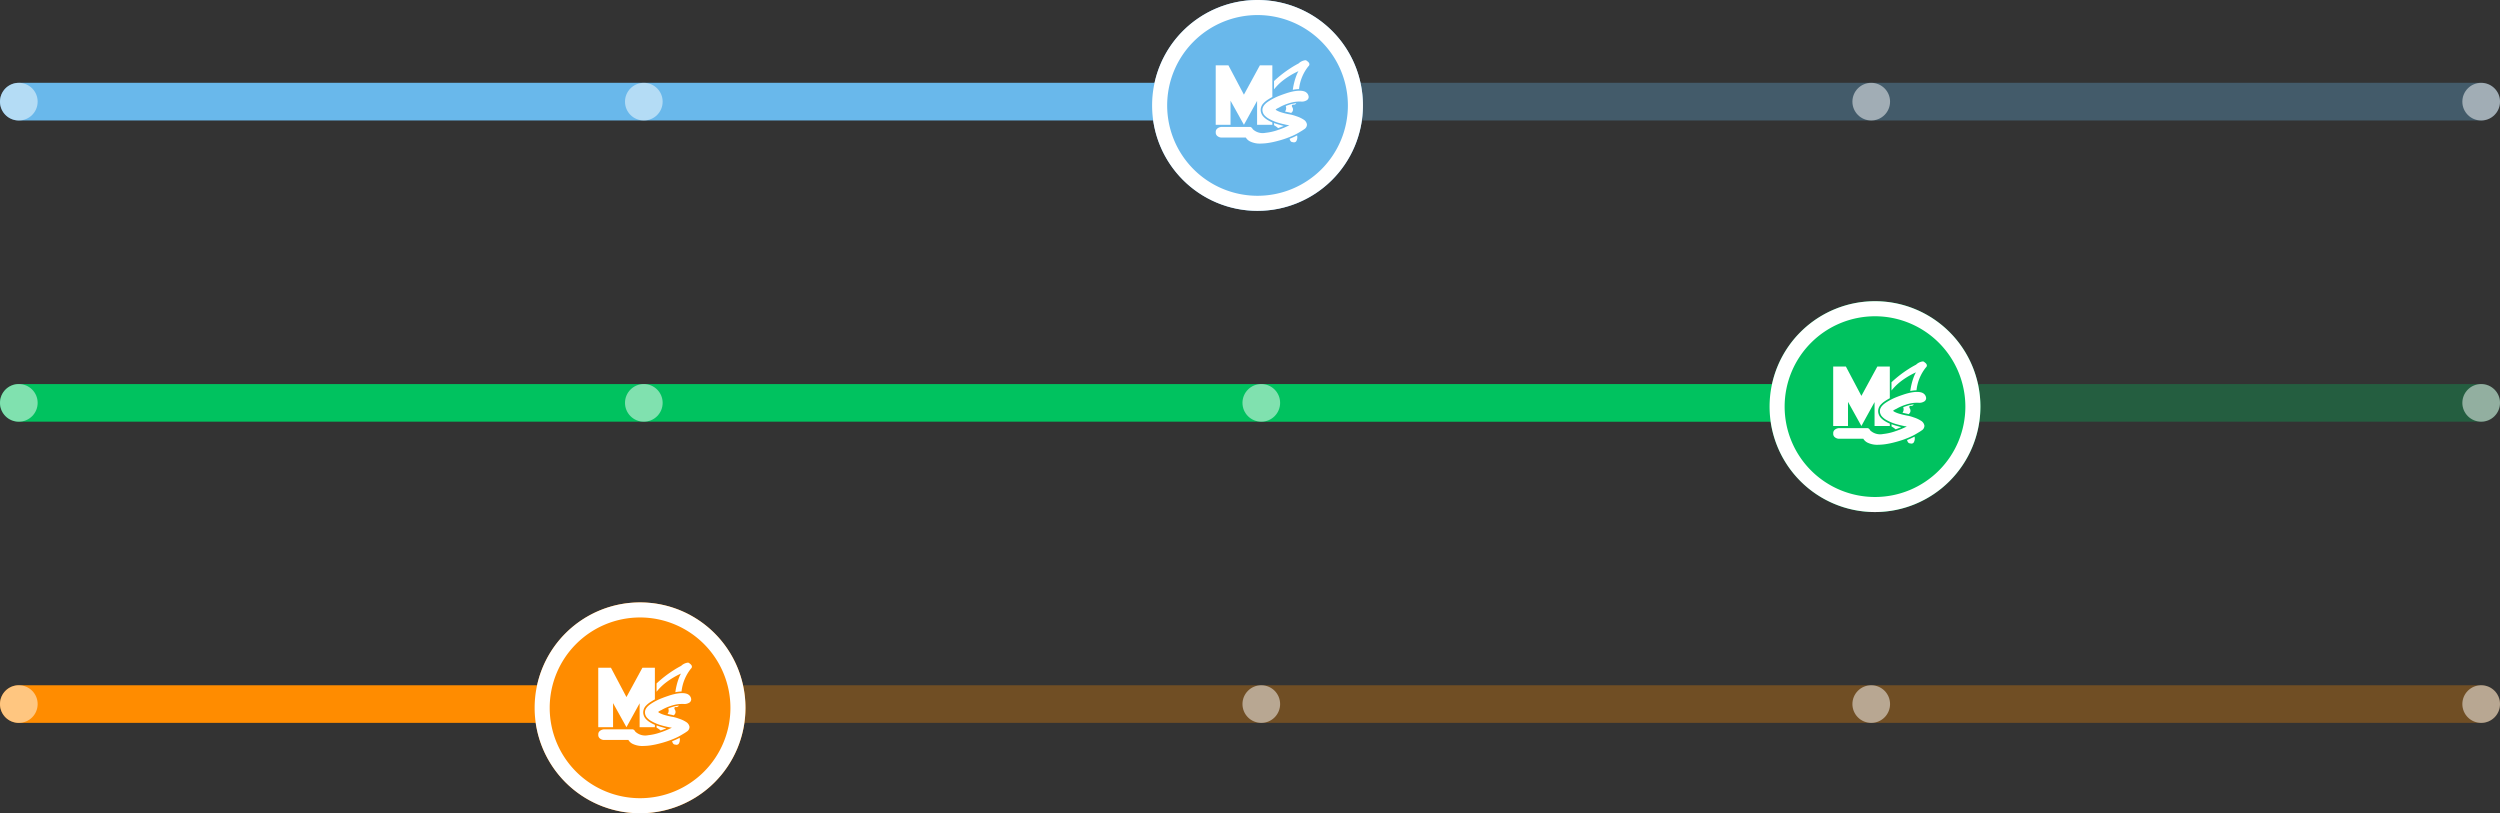 <svg id="Layer_1" data-name="Layer 1" xmlns="http://www.w3.org/2000/svg" width="332" height="108" viewBox="0 0 332 108"><rect x="0" y="0" width="332" height="108" fill="#333333" stroke="none"/><defs><style>.cls-1,.cls-2{fill:#69b8eb;}.cls-2,.cls-6,.cls-8{opacity:0.3;}.cls-2,.cls-3,.cls-6,.cls-8{isolation:isolate;}.cls-3,.cls-4{fill:#fff;}.cls-3{opacity:0.502;}.cls-5,.cls-6{fill:#00c25f;}.cls-7,.cls-8{fill:#ff8c00;}</style></defs><title>sliders</title><g id="Group_1780" data-name="Group 1780"><path class="cls-1" d="M167.5,16H2.5a2.5,2.5,0,0,1,0-5h165a2.5,2.5,0,0,1,0,5Z"/><path class="cls-2" d="M329.5,16h-162a2.5,2.5,0,0,1,0-5h162a2.5,2.5,0,0,1,0,5Z"/><circle id="Ellipse_54" data-name="Ellipse 54" class="cls-3" cx="85.5" cy="13.5" r="2.5"/><circle id="Ellipse_57" data-name="Ellipse 57" class="cls-3" cx="248.5" cy="13.5" r="2.5"/><circle id="Ellipse_55" data-name="Ellipse 55" class="cls-3" cx="2.5" cy="13.5" r="2.5"/><circle id="Ellipse_56" data-name="Ellipse 56" class="cls-3" cx="329.5" cy="13.5" r="2.5"/><g id="Group_1543" data-name="Group 1543"><g id="Ellipse_53" data-name="Ellipse 53"><circle class="cls-1" cx="167" cy="14" r="14"/><path class="cls-4" d="M167,28a14,14,0,1,1,14-14A14.015,14.015,0,0,1,167,28Zm0-26a12,12,0,1,0,12,12A12.013,12.013,0,0,0,167,2Z"/></g><g id="Favicon"><path id="Path_4801" data-name="Path 4801" class="cls-4" d="M168.965,8.671h-1.65l-.454.834.454-.834Z"/><path id="Path_4802" data-name="Path 4802" class="cls-4" d="M165.193,16.574l.875-1.587-.874,1.587Z"/><path id="Path_4803" data-name="Path 4803" class="cls-4" d="M163.133,8.671h0l2.06,3.9h0Z"/><path id="Path_4804" data-name="Path 4804" class="cls-4" d="M167.791,15.5a1.331,1.331,0,0,1-.372-.854,1.292,1.292,0,0,1,.376-.941,3.049,3.049,0,0,1,.6-.486,6.076,6.076,0,0,1,.573-.335V8.672h-1.654l-2.122,3.9-2.06-3.9h-1.684v7.9h1.966v-3.2l1.779,3.2,1.748-3.173v3.173h2.028v-.311a4.706,4.706,0,0,1-.635-.328A2.561,2.561,0,0,1,167.791,15.5Z"/><path id="Path_4806" data-name="Path 4806" class="cls-4" d="M165.746,18.608c-.026-.021-.051-.043-.074-.065C165.7,18.564,165.719,18.586,165.746,18.608Z"/><path id="Path_4807" data-name="Path 4807" class="cls-4" d="M161.545,17.926a.518.518,0,0,1-.048-.09A.518.518,0,0,0,161.545,17.926Z"/><path id="Path_4808" data-name="Path 4808" class="cls-4" d="M170.393,16.71l.038.034.039-.016Z"/><path id="Path_4809" data-name="Path 4809" class="cls-4" d="M168.711,18.929l.089-.016.121-.023-.121.023Z"/><path id="Path_4810" data-name="Path 4810" class="cls-4" d="M161.454,17.569h0v.014A.047.047,0,0,1,161.454,17.569Z"/><path id="Path_4811" data-name="Path 4811" class="cls-4" d="M166.1,16.876l-.024-.009Z"/><g id="Group_673" data-name="Group 673"><path id="Path_4812" data-name="Path 4812" class="cls-4" d="M171.459,15h0a.616.616,0,0,0,.2-.221.534.534,0,0,0-.017-.5h0s-.123-.184-.07-.3a.186.186,0,0,1,.166-.087.285.285,0,0,0,.082.011.4.4,0,0,0,.318-.17l.017-.022h-.073a5.016,5.016,0,0,0-.989.236c-.113.038-.223.078-.327.118h-.008v.072h0a.679.679,0,0,1-.073.614h0a.287.287,0,0,0-.028.048l-.007.013h.014c.113.028.232.056.355.082.083.018.17.034.254.051Zm.372-1.106Z"/><path id="Path_4813" data-name="Path 4813" class="cls-4" d="M173.558,8.09a.283.283,0,0,0-.234-.09,1.579,1.579,0,0,0-.867.425c-.353.183-.7.383-1.031.6a15.272,15.272,0,0,0-2.235,1.739h0v1.1l.021-.026a7.115,7.115,0,0,1,1.2-1.178,10.4,10.4,0,0,1,2.021-1.211,4.266,4.266,0,0,0-.272.581,8.621,8.621,0,0,0-.474,1.878v.016h.016a4.671,4.671,0,0,1,.8-.094h.01v-.009a5.836,5.836,0,0,1,1.243-3.02.341.341,0,0,0,.132-.264C173.888,8.384,173.778,8.237,173.558,8.09Zm-2.012.871.211-.13Zm.917-.526h0L172.5,8.4Zm.854-.424Z"/><path id="Path_4814" data-name="Path 4814" class="cls-4" d="M170.405,16.7h0c-.132-.031-.255-.062-.376-.1-.22-.06-.512-.143-.816-.258l-.016-.006v.234a.222.222,0,0,1-.006.051v.008h.007c.176.109.3.194.313.2l.205.168.011.009.008.006h.006c.23-.079.465-.169.7-.268l.017-.007-.013-.012Z"/><path id="Path_4815" data-name="Path 4815" class="cls-4" d="M172.253,17.983l-.015.008c-.166.087-.336.169-.5.243s-.31.133-.469.195h-.009v.01c.024.1.121.433.378.433h.015a.555.555,0,0,0,.181.031.375.375,0,0,0,.293-.124,1.015,1.015,0,0,0,.129-.782Zm-.617.881Zm.2.03Z"/></g><path id="Path_4816" data-name="Path 4816" class="cls-4" d="M173.46,12.27c-.116-.1-.763-.525-2.752.154-.24.082-.5.17-.753.273a7.924,7.924,0,0,0-1.432.718c-.292.193-.9.6-.873,1.224a1.105,1.105,0,0,0,.311.709,2.307,2.307,0,0,0,.494.391,6.043,6.043,0,0,0,1.622.653c.251.068.512.13.8.189.085.017.172.03.255.043l.093.014-.055.026c-.109.054-.224.108-.351.165a12.108,12.108,0,0,1-1.225.474,7.015,7.015,0,0,1-1.522.334,1.92,1.92,0,0,1-1.7-.475c-.006-.007-.018-.027-.027-.041a.582.582,0,0,0-.241-.243.348.348,0,0,0-.175-.022H162.2a.957.957,0,0,0-.525.2.579.579,0,0,0-.223.412v.192a.579.579,0,0,0,.223.412.934.934,0,0,0,.482.194h3.291a1.338,1.338,0,0,0,.526.5,2.937,2.937,0,0,0,1.421.3,7.656,7.656,0,0,0,1.4-.148c.32-.057.634-.137.9-.207a13.044,13.044,0,0,0,1.949-.672,8.076,8.076,0,0,0,1.02-.539c.049-.031.1-.061.15-.09a3.888,3.888,0,0,0,.338-.218l.031-.022a.729.729,0,0,0,.379-.653.932.932,0,0,0-.433-.628,3.968,3.968,0,0,0-.965-.451l-.142-.051a4.878,4.878,0,0,0-.78-.2c-.085-.016-.173-.033-.259-.052-.28-.06-.524-.122-.745-.189a3.188,3.188,0,0,1-.646-.257.664.664,0,0,1-.187-.133.465.465,0,0,1,.121-.1,2.08,2.08,0,0,1,.268-.142l.037-.017.012-.007a6.119,6.119,0,0,1,1.186-.53,5.31,5.31,0,0,1,1.032-.246,4.514,4.514,0,0,1,.545-.03h.137a1.238,1.238,0,0,0,.827-.19.531.531,0,0,0,.221-.415A.794.794,0,0,0,173.46,12.27Z"/></g></g></g><g id="Group_1781" data-name="Group 1781"><path class="cls-5" d="M249.5,56H2.5a2.5,2.5,0,0,1,0-5h247a2.5,2.5,0,0,1,0,5Z"/><path class="cls-6" d="M329.5,56h-162a2.5,2.5,0,0,1,0-5h162a2.5,2.5,0,0,1,0,5Z"/><circle id="Ellipse_54-2" data-name="Ellipse 54-2" class="cls-3" cx="85.5" cy="53.5" r="2.5"/><circle id="Ellipse_135" data-name="Ellipse 135" class="cls-3" cx="167.5" cy="53.5" r="2.5"/><circle id="Ellipse_57-2" data-name="Ellipse 57-2" class="cls-3" cx="248.5" cy="53.5" r="2.5"/><circle id="Ellipse_55-2" data-name="Ellipse 55-2" class="cls-3" cx="2.5" cy="53.5" r="2.5"/><circle id="Ellipse_56-2" data-name="Ellipse 56-2" class="cls-3" cx="329.5" cy="53.5" r="2.5"/><g id="Group_1543-2" data-name="Group 1543-2"><g id="Ellipse_53-2" data-name="Ellipse 53-2"><circle class="cls-5" cx="249" cy="54" r="14"/><path class="cls-4" d="M249,68a14,14,0,1,1,14-14A14.015,14.015,0,0,1,249,68Zm0-26a12,12,0,1,0,12,12A12.013,12.013,0,0,0,249,42Z"/></g><g id="Favicon-2"><path id="Path_4801-2" data-name="Path 4801-2" class="cls-4" d="M250.965,48.671h-1.65l-.454.834.454-.834Z"/><path id="Path_4802-2" data-name="Path 4802-2" class="cls-4" d="M247.193,56.574l.875-1.587-.874,1.587Z"/><path id="Path_4803-2" data-name="Path 4803-2" class="cls-4" d="M245.133,48.671h0l2.06,3.9h0Z"/><path id="Path_4804-2" data-name="Path 4804-2" class="cls-4" d="M249.791,55.5a1.331,1.331,0,0,1-.372-.854,1.292,1.292,0,0,1,.376-.941,3.049,3.049,0,0,1,.6-.486,6.076,6.076,0,0,1,.573-.335V48.672h-1.654l-2.122,3.9-2.06-3.9h-1.684v7.9h1.966V53.367l1.779,3.205,1.748-3.173v3.173h2.028v-.311a4.706,4.706,0,0,1-.635-.328A2.561,2.561,0,0,1,249.791,55.5Z"/><path id="Path_4806-2" data-name="Path 4806-2" class="cls-4" d="M247.746,58.608c-.026-.021-.051-.043-.074-.065C247.7,58.564,247.719,58.586,247.746,58.608Z"/><path id="Path_4807-2" data-name="Path 4807-2" class="cls-4" d="M243.545,57.926a.518.518,0,0,1-.048-.09A.518.518,0,0,0,243.545,57.926Z"/><path id="Path_4808-2" data-name="Path 4808-2" class="cls-4" d="M252.393,56.71l.038.034.039-.016Z"/><path id="Path_4809-2" data-name="Path 4809-2" class="cls-4" d="M250.711,58.929l.089-.016.121-.023-.121.023Z"/><path id="Path_4810-2" data-name="Path 4810-2" class="cls-4" d="M243.454,57.569h0v.014A.047.047,0,0,1,243.454,57.569Z"/><path id="Path_4811-2" data-name="Path 4811-2" class="cls-4" d="M248.1,56.876l-.024-.009Z"/><g id="Group_673-2" data-name="Group 673-2"><path id="Path_4812-2" data-name="Path 4812-2" class="cls-4" d="M253.459,55h0a.616.616,0,0,0,.2-.221.534.534,0,0,0-.017-.5h0s-.123-.184-.07-.3a.186.186,0,0,1,.166-.087.285.285,0,0,0,.082.011.4.4,0,0,0,.318-.17l.017-.022h-.073a5.016,5.016,0,0,0-.989.236c-.113.038-.223.078-.327.118h-.008v.072h0a.679.679,0,0,1-.073.614h0a.287.287,0,0,0-.028.048l-.007.013h.014c.113.028.232.056.355.082.083.018.17.034.254.051Zm.372-1.106Z"/><path id="Path_4813-2" data-name="Path 4813-2" class="cls-4" d="M255.558,48.09a.283.283,0,0,0-.234-.09,1.579,1.579,0,0,0-.867.425c-.353.183-.7.383-1.031.6a15.272,15.272,0,0,0-2.235,1.739h0v1.1l.021-.026a7.115,7.115,0,0,1,1.2-1.178,10.4,10.4,0,0,1,2.021-1.211,4.266,4.266,0,0,0-.272.581,8.621,8.621,0,0,0-.474,1.878v.016h.016a4.671,4.671,0,0,1,.8-.094h.01v-.009a5.836,5.836,0,0,1,1.243-3.02.341.341,0,0,0,.132-.264C255.888,48.384,255.778,48.237,255.558,48.09Zm-2.012.871.211-.13Zm.917-.526h0l.039-.031Zm.854-.424Z"/><path id="Path_4814-2" data-name="Path 4814-2" class="cls-4" d="M252.405,56.7h0c-.132-.031-.255-.062-.376-.1-.22-.06-.512-.143-.816-.258l-.016-.006v.234a.222.222,0,0,1-.006.051v.008h.007c.176.109.3.194.313.2l.205.168.011.009.008.006h.006c.23-.079.465-.169.7-.268l.017-.007-.013-.012Z"/><path id="Path_4815-2" data-name="Path 4815-2" class="cls-4" d="M254.253,57.983l-.015.008c-.166.087-.336.169-.5.243s-.31.133-.469.2h-.009v.01c.024.1.121.433.378.433h.015a.555.555,0,0,0,.181.031.375.375,0,0,0,.293-.124,1.015,1.015,0,0,0,.129-.782Zm-.617.881Zm.2.03Z"/></g><path id="Path_4816-2" data-name="Path 4816-2" class="cls-4" d="M255.46,52.27c-.116-.1-.763-.525-2.752.154-.24.082-.5.17-.753.273a7.924,7.924,0,0,0-1.432.718c-.292.193-.9.6-.873,1.224a1.105,1.105,0,0,0,.311.709,2.307,2.307,0,0,0,.494.391,6.043,6.043,0,0,0,1.622.653c.251.068.512.13.8.189.085.017.172.03.255.043l.093.014-.055.026c-.109.054-.224.108-.351.165a12.108,12.108,0,0,1-1.225.474,7.015,7.015,0,0,1-1.522.334,1.92,1.92,0,0,1-1.7-.475c-.006-.007-.018-.027-.027-.041a.582.582,0,0,0-.241-.243.348.348,0,0,0-.175-.022H244.2a.957.957,0,0,0-.525.2.579.579,0,0,0-.223.412v.192a.579.579,0,0,0,.223.412.934.934,0,0,0,.482.194h3.291a1.338,1.338,0,0,0,.526.5,2.937,2.937,0,0,0,1.421.3,7.656,7.656,0,0,0,1.4-.148c.32-.057.634-.137.9-.207a13.044,13.044,0,0,0,1.949-.672,8.076,8.076,0,0,0,1.02-.539c.049-.031.1-.061.15-.09a3.888,3.888,0,0,0,.338-.218l.031-.022a.729.729,0,0,0,.379-.653.932.932,0,0,0-.433-.628,3.968,3.968,0,0,0-.965-.451l-.142-.051a4.878,4.878,0,0,0-.78-.2c-.085-.016-.173-.033-.259-.052-.28-.06-.524-.122-.745-.189a3.188,3.188,0,0,1-.646-.257.664.664,0,0,1-.187-.133.465.465,0,0,1,.121-.1,2.08,2.08,0,0,1,.268-.142l.037-.017.012-.007a6.119,6.119,0,0,1,1.186-.53,5.31,5.31,0,0,1,1.032-.246,4.514,4.514,0,0,1,.545-.03h.137a1.238,1.238,0,0,0,.827-.19.531.531,0,0,0,.221-.415A.794.794,0,0,0,255.46,52.27Z"/></g></g></g><g id="Group_1782" data-name="Group 1782"><path class="cls-7" d="M85.5,96H2.5a2.5,2.5,0,0,1,0-5h83a2.5,2.5,0,0,1,0,5Z"/><path class="cls-8" d="M329.5,96H85.5a2.5,2.5,0,0,1,0-5h244a2.5,2.5,0,0,1,0,5Z"/><circle id="Ellipse_54-3" data-name="Ellipse 54-3" class="cls-3" cx="85.5" cy="93.5" r="2.5"/><circle id="Ellipse_57-3" data-name="Ellipse 57-3" class="cls-3" cx="248.5" cy="93.5" r="2.5"/><circle id="Ellipse_119" data-name="Ellipse 119" class="cls-3" cx="167.5" cy="93.5" r="2.5"/><circle id="Ellipse_55-3" data-name="Ellipse 55-3" class="cls-3" cx="2.5" cy="93.5" r="2.5"/><circle id="Ellipse_56-3" data-name="Ellipse 56-3" class="cls-3" cx="329.5" cy="93.5" r="2.5"/><g id="Group_1543-3" data-name="Group 1543-3"><g id="Ellipse_53-3" data-name="Ellipse 53-3"><circle class="cls-7" cx="85" cy="94" r="14"/><path class="cls-4" d="M85,108A14,14,0,1,1,99,94,14.015,14.015,0,0,1,85,108Zm0-26A12,12,0,1,0,97,94,12.014,12.014,0,0,0,85,82Z"/></g><g id="Favicon-3"><path id="Path_4801-3" data-name="Path 4801-3" class="cls-4" d="M86.965,88.671h-1.65l-.454.834.454-.834Z"/><path id="Path_4802-3" data-name="Path 4802-3" class="cls-4" d="M83.193,96.574l.875-1.587-.874,1.587Z"/><path id="Path_4803-3" data-name="Path 4803-3" class="cls-4" d="M81.133,88.671h0l2.06,3.9h0Z"/><path id="Path_4804-3" data-name="Path 4804-3" class="cls-4" d="M85.791,95.5a1.331,1.331,0,0,1-.372-.854,1.292,1.292,0,0,1,.376-.941,3.049,3.049,0,0,1,.6-.486,6.076,6.076,0,0,1,.573-.335V88.672H85.314l-2.122,3.9-2.06-3.9H79.448v7.9h1.966v-3.2l1.779,3.2L84.941,93.4v3.173h2.028v-.311a4.706,4.706,0,0,1-.635-.328A2.561,2.561,0,0,1,85.791,95.5Z"/><path id="Path_4806-3" data-name="Path 4806-3" class="cls-4" d="M83.746,98.608c-.026-.021-.051-.043-.074-.065C83.7,98.564,83.719,98.586,83.746,98.608Z"/><path id="Path_4807-3" data-name="Path 4807-3" class="cls-4" d="M79.545,97.926a.518.518,0,0,1-.048-.09A.518.518,0,0,0,79.545,97.926Z"/><path id="Path_4808-3" data-name="Path 4808-3" class="cls-4" d="M88.393,96.71l.038.034.039-.016Z"/><path id="Path_4809-3" data-name="Path 4809-3" class="cls-4" d="M86.711,98.929l.089-.016.121-.023-.121.023Z"/><path id="Path_4810-3" data-name="Path 4810-3" class="cls-4" d="M79.454,97.569h0v.014A.047.047,0,0,1,79.454,97.569Z"/><path id="Path_4811-3" data-name="Path 4811-3" class="cls-4" d="M84.1,96.876l-.024-.009Z"/><g id="Group_673-3" data-name="Group 673-3"><path id="Path_4812-3" data-name="Path 4812-3" class="cls-4" d="M89.459,95h0a.616.616,0,0,0,.2-.221.534.534,0,0,0-.017-.5h0s-.123-.184-.07-.3a.186.186,0,0,1,.166-.087.285.285,0,0,0,.082.011.4.4,0,0,0,.318-.17l.017-.022h-.073a5.016,5.016,0,0,0-.989.236c-.113.038-.223.078-.327.118h-.008v.072h0a.679.679,0,0,1-.073.614h0a.287.287,0,0,0-.028.048l-.007.013h.014c.113.028.232.056.355.082.083.018.17.034.254.051Zm.372-1.106Z"/><path id="Path_4813-3" data-name="Path 4813-3" class="cls-4" d="M91.558,88.09a.283.283,0,0,0-.234-.09,1.579,1.579,0,0,0-.867.425c-.353.183-.7.383-1.031.6a15.272,15.272,0,0,0-2.235,1.739h0v1.1l.021-.026a7.115,7.115,0,0,1,1.2-1.178,10.4,10.4,0,0,1,2.021-1.211,4.266,4.266,0,0,0-.272.581,8.621,8.621,0,0,0-.474,1.878v.016H89.7a4.671,4.671,0,0,1,.8-.094h.01v-.009a5.836,5.836,0,0,1,1.243-3.02.341.341,0,0,0,.132-.264C91.888,88.384,91.778,88.237,91.558,88.09Zm-2.012.871.211-.13Zm.917-.526h0L90.5,88.4Zm.854-.424Z"/><path id="Path_4814-3" data-name="Path 4814-3" class="cls-4" d="M88.405,96.7h0c-.132-.031-.255-.062-.376-.1-.22-.06-.512-.143-.816-.258l-.016-.006v.234a.222.222,0,0,1-.006.051v.008H87.2c.176.109.3.194.313.2l.2.168.011.009.008.006h.006c.23-.079.465-.169.7-.268l.017-.007-.013-.012Z"/><path id="Path_4815-3" data-name="Path 4815-3" class="cls-4" d="M90.253,97.983l-.015.008c-.166.087-.336.169-.5.243s-.31.133-.469.2H89.26v.01c.024.1.121.433.378.433h.015a.555.555,0,0,0,.181.031.375.375,0,0,0,.293-.124A1.015,1.015,0,0,0,90.256,98Zm-.617.881Zm.2.03Z"/></g><path id="Path_4816-3" data-name="Path 4816-3" class="cls-4" d="M91.46,92.27c-.116-.1-.763-.525-2.752.154-.24.082-.5.17-.753.273a7.924,7.924,0,0,0-1.432.718c-.292.193-.9.6-.873,1.224a1.105,1.105,0,0,0,.311.709,2.307,2.307,0,0,0,.494.391,6.043,6.043,0,0,0,1.622.653c.251.068.512.13.8.189.085.017.172.03.255.043l.093.014-.055.026c-.109.054-.224.108-.351.165a12.108,12.108,0,0,1-1.225.474,7.015,7.015,0,0,1-1.522.334,1.92,1.92,0,0,1-1.7-.475c-.006-.007-.018-.027-.027-.041a.582.582,0,0,0-.241-.243.348.348,0,0,0-.175-.022H80.2a.957.957,0,0,0-.525.2.579.579,0,0,0-.223.412v.192a.579.579,0,0,0,.223.412.934.934,0,0,0,.482.194H83.45a1.338,1.338,0,0,0,.526.5,2.937,2.937,0,0,0,1.421.3,7.656,7.656,0,0,0,1.4-.148c.32-.057.634-.137.9-.207a13.044,13.044,0,0,0,1.949-.672,8.076,8.076,0,0,0,1.02-.539c.049-.031.1-.061.15-.09a3.888,3.888,0,0,0,.338-.218l.031-.022a.729.729,0,0,0,.379-.653.932.932,0,0,0-.433-.628,3.968,3.968,0,0,0-.965-.451l-.142-.051a4.878,4.878,0,0,0-.78-.2c-.085-.016-.173-.033-.259-.052-.28-.06-.524-.122-.745-.189a3.188,3.188,0,0,1-.646-.257.664.664,0,0,1-.187-.133.465.465,0,0,1,.121-.1,2.08,2.08,0,0,1,.268-.142l.037-.017.012-.007a6.119,6.119,0,0,1,1.186-.53,5.31,5.31,0,0,1,1.032-.246,4.514,4.514,0,0,1,.545-.03h.137a1.238,1.238,0,0,0,.827-.19.531.531,0,0,0,.221-.415A.794.794,0,0,0,91.46,92.27Z"/></g></g></g></svg>